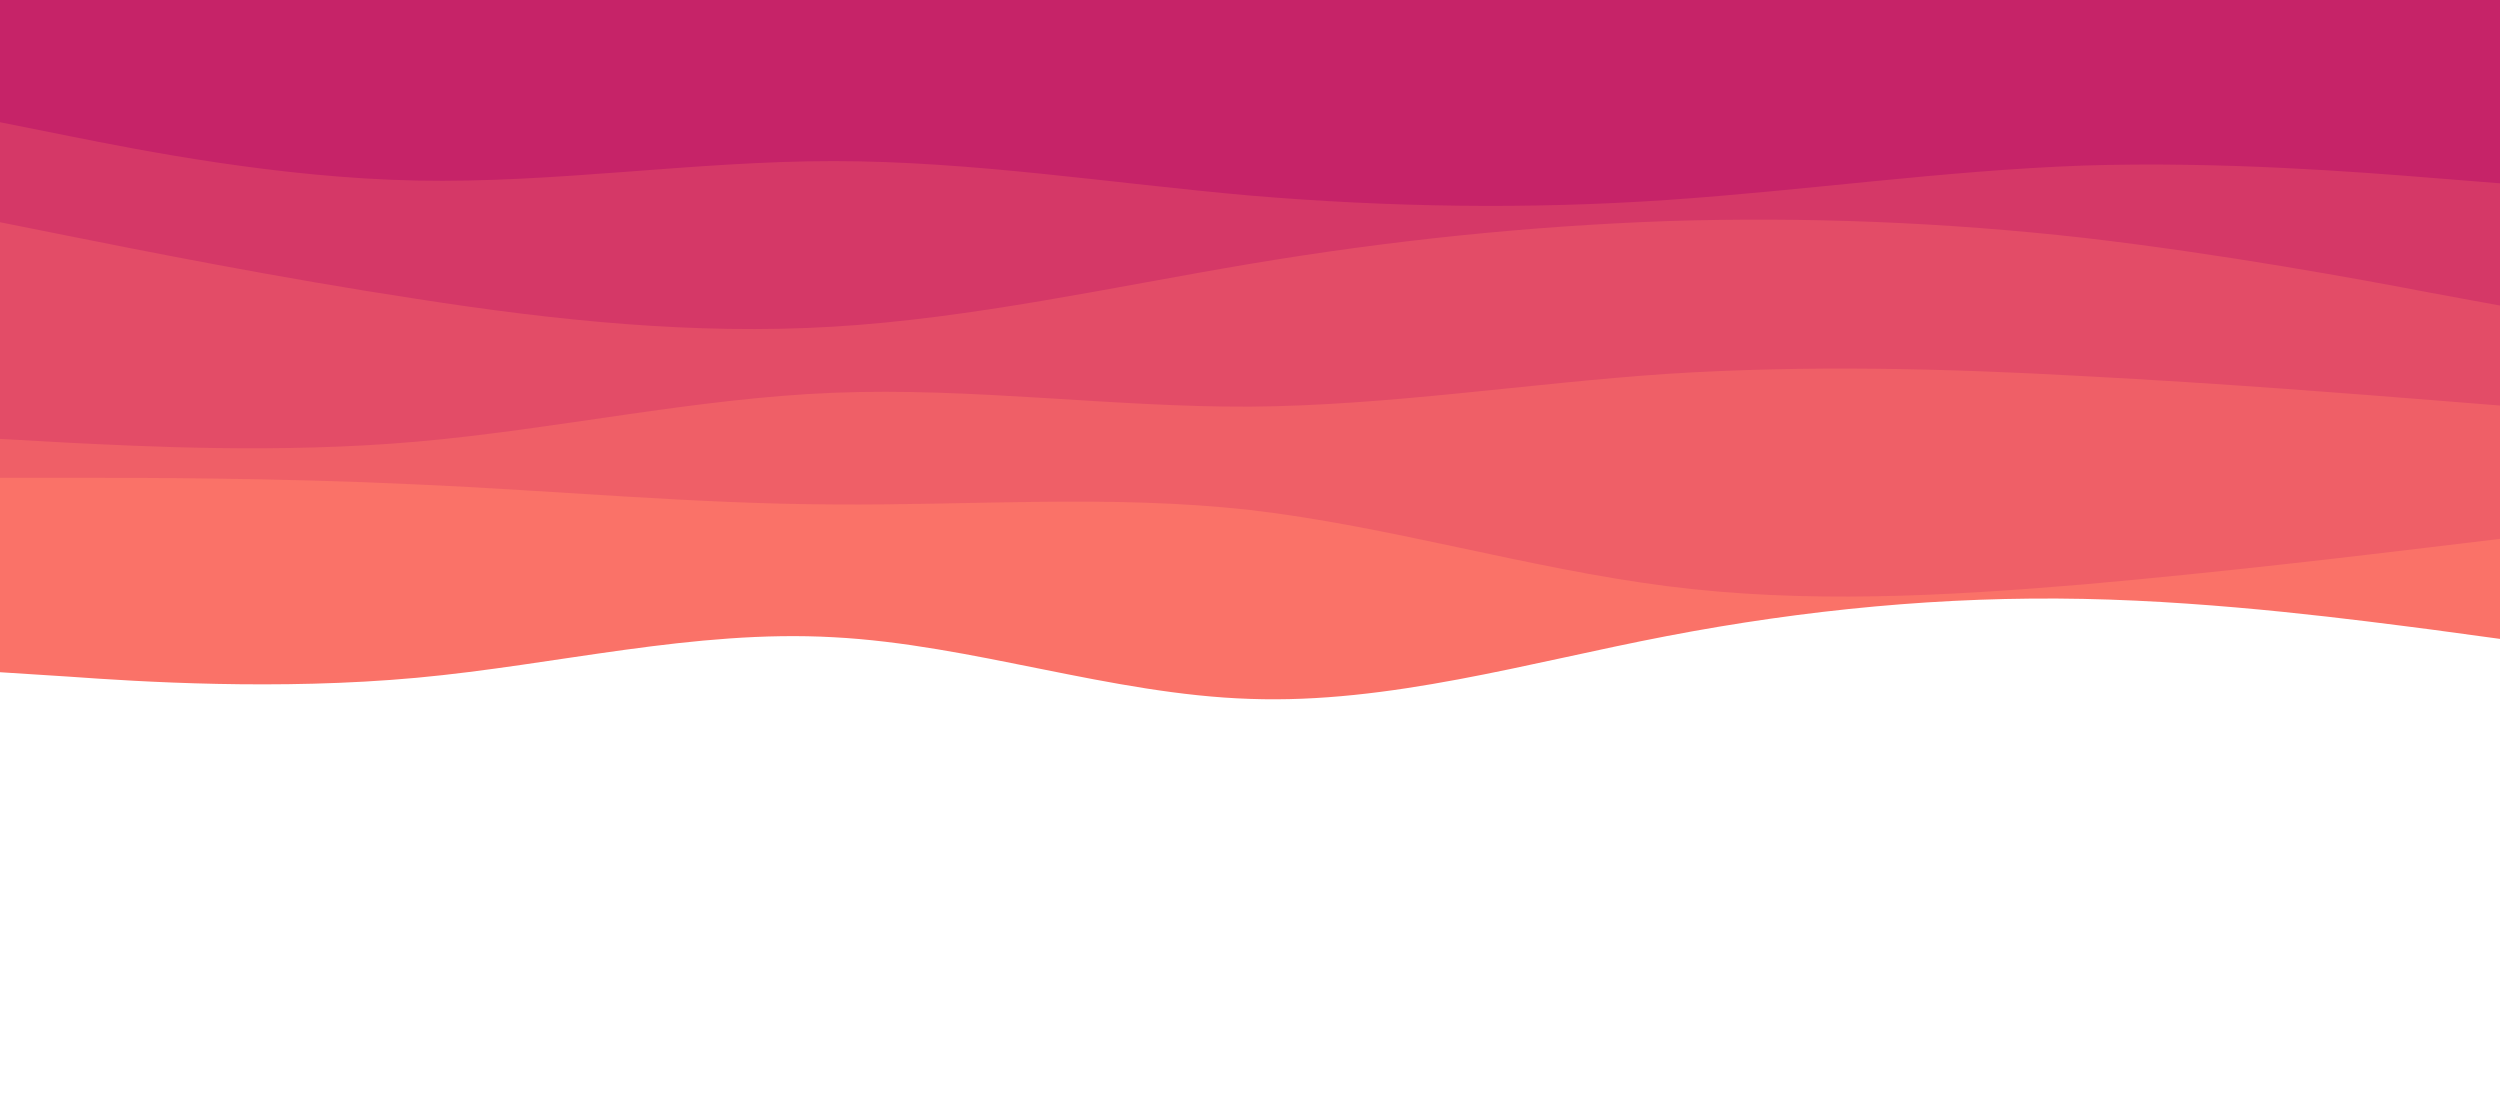 <svg id="visual" viewBox="0 0 450 200" width="450" height="200" xmlns="http://www.w3.org/2000/svg" xmlns:xlink="http://www.w3.org/1999/xlink" version="1.1"><path d="M0 121L12.5 121.8C25 122.7 50 124.3 75 122C100 119.7 125 113.3 150 114.7C175 116 200 125 225 125.8C250 126.7 275 119.3 300 114.5C325 109.7 350 107.3 375 107.8C400 108.3 425 111.7 437.5 113.3L450 115L450 0L437.5 0C425 0 400 0 375 0C350 0 325 0 300 0C275 0 250 0 225 0C200 0 175 0 150 0C125 0 100 0 75 0C50 0 25 0 12.5 0L0 0Z" fill="#fa7268"></path><path d="M0 86L12.5 86C25 86 50 86 75 87.2C100 88.3 125 90.7 150 90.8C175 91 200 89 225 91.8C250 94.7 275 102.3 300 105.5C325 108.7 350 107.3 375 105.2C400 103 425 100 437.5 98.5L450 97L450 0L437.5 0C425 0 400 0 375 0C350 0 325 0 300 0C275 0 250 0 225 0C200 0 175 0 150 0C125 0 100 0 75 0C50 0 25 0 12.5 0L0 0Z" fill="#ef5f67"></path><path d="M0 79L12.5 79.7C25 80.3 50 81.7 75 79.5C100 77.3 125 71.7 150 70.7C175 69.7 200 73.3 225 73.2C250 73 275 69 300 67.3C325 65.7 350 66.3 375 67.7C400 69 425 71 437.5 72L450 73L450 0L437.5 0C425 0 400 0 375 0C350 0 325 0 300 0C275 0 250 0 225 0C200 0 175 0 150 0C125 0 100 0 75 0C50 0 25 0 12.5 0L0 0Z" fill="#e34c67"></path><path d="M0 40L12.5 42.5C25 45 50 50 75 53.8C100 57.7 125 60.3 150 58.8C175 57.3 200 51.7 225 47.5C250 43.3 275 40.7 300 39.8C325 39 350 40 375 42.8C400 45.7 425 50.3 437.5 52.7L450 55L450 0L437.5 0C425 0 400 0 375 0C350 0 325 0 300 0C275 0 250 0 225 0C200 0 175 0 150 0C125 0 100 0 75 0C50 0 25 0 12.5 0L0 0Z" fill="#d53867"></path><path d="M0 22L12.5 24.5C25 27 50 32 75 32.5C100 33 125 29 150 29C175 29 200 33 225 35.2C250 37.3 275 37.7 300 36C325 34.3 350 30.7 375 29.8C400 29 425 31 437.5 32L450 33L450 0L437.5 0C425 0 400 0 375 0C350 0 325 0 300 0C275 0 250 0 225 0C200 0 175 0 150 0C125 0 100 0 75 0C50 0 25 0 12.5 0L0 0Z" fill="#c62368"></path></svg>